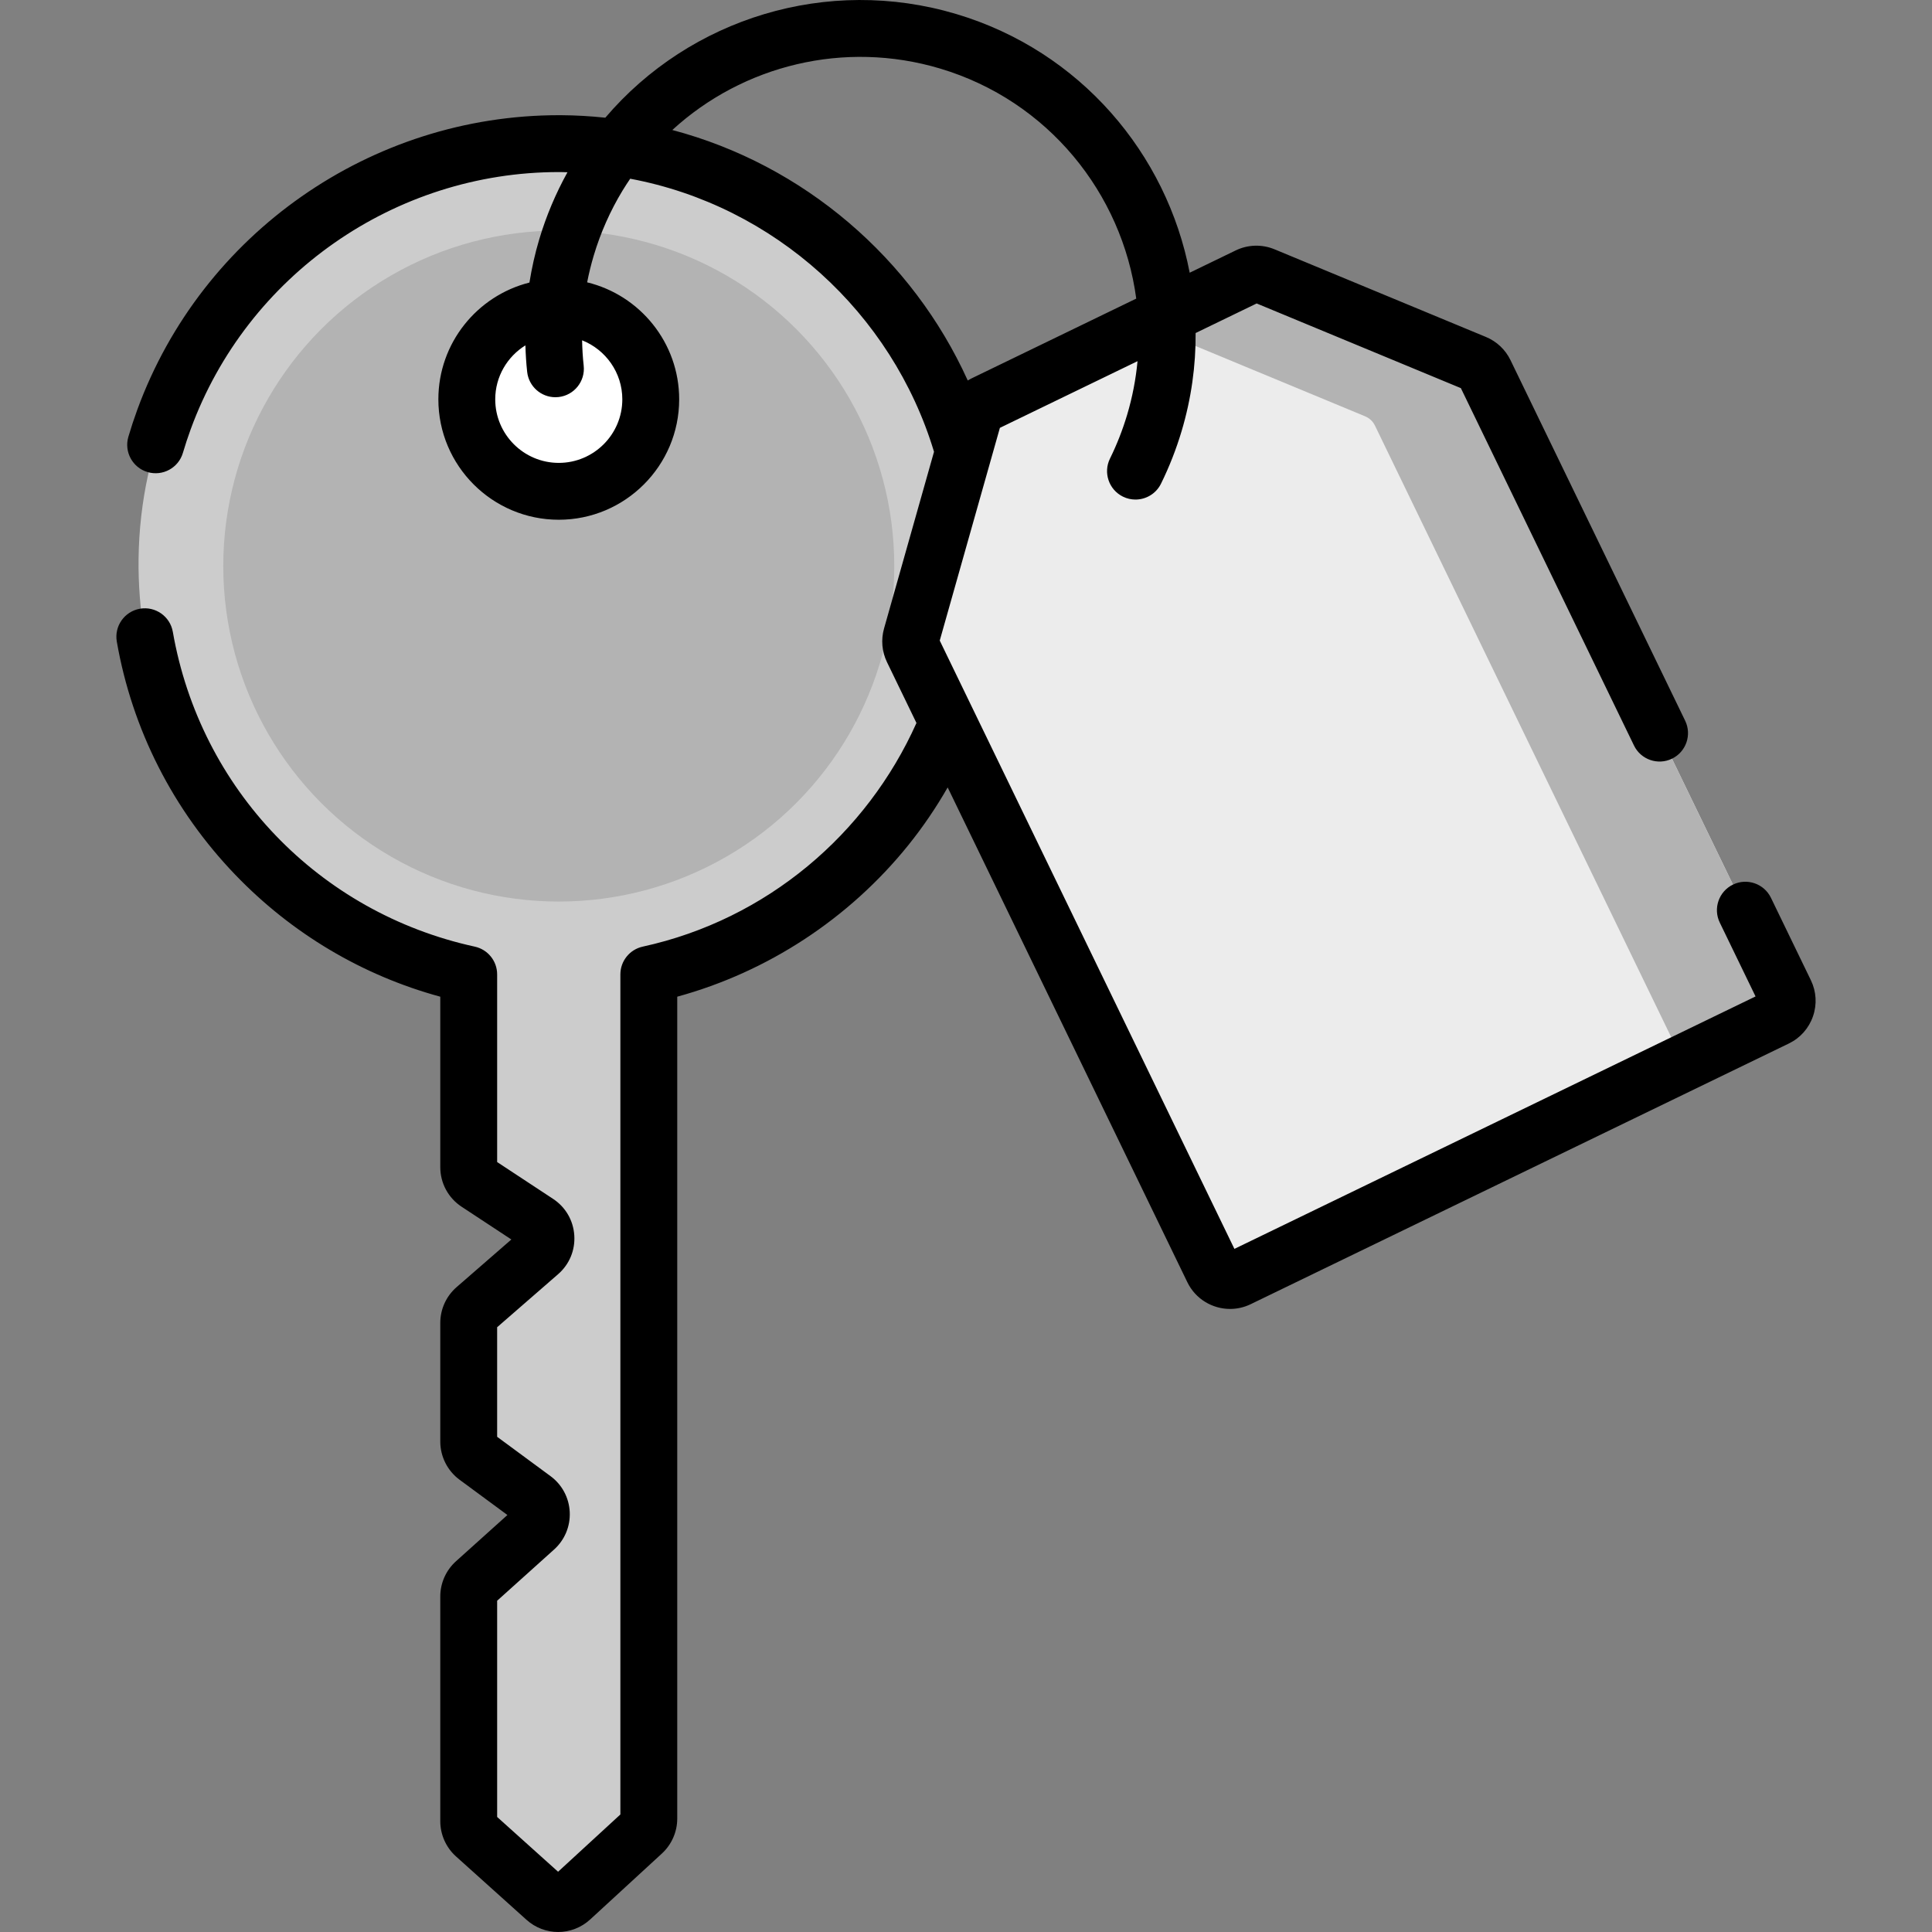 <?xml version="1.0" encoding="UTF-8" standalone="no"?>
<!-- Generator: Adobe Illustrator 19.0.0, SVG Export Plug-In . SVG Version: 6.00 Build 0)  -->

<svg
   xmlns:dc="http://purl.org/dc/elements/1.1/"
   xmlns:cc="http://creativecommons.org/ns#"
   xmlns:rdf="http://www.w3.org/1999/02/22-rdf-syntax-ns#"
   xmlns:svg="http://www.w3.org/2000/svg"
   xmlns="http://www.w3.org/2000/svg"
   xmlns:sodipodi="http://sodipodi.sourceforge.net/DTD/sodipodi-0.dtd"
   xmlns:inkscape="http://www.inkscape.org/namespaces/inkscape"
   version="1.1"
   id="Layer_1"
   x="0px"
   y="0px"
   viewBox="0 0 512.001 512.001"
   style="enable-background:new 0 0 512.001 512.001;"
   xml:space="preserve"
   sodipodi:docname="lock-disabled.svg"
   inkscape:version="0.92.4 (unknown)"><rect x="0" y="0" width="512.001" height="512.001" fill="#808080" stroke="none"/><defs
   id="defs142" /><sodipodi:namedview
   pagecolor="#ffffff"
   bordercolor="#666666"
   borderopacity="1"
   objecttolerance="10"
   gridtolerance="10"
   guidetolerance="10"
   inkscape:pageopacity="0"
   inkscape:pageshadow="2"
   inkscape:window-width="1366"
   inkscape:window-height="715"
   id="namedview140"
   showgrid="false"
   inkscape:zoom="1.0234355"
   inkscape:cx="256.00049"
   inkscape:cy="256.00049"
   inkscape:window-x="0"
   inkscape:window-y="0"
   inkscape:window-maximized="1"
   inkscape:current-layer="Layer_1" />
<path
   style="fill:#cccccc"
   d="M259.451,149.433c0-61.184-49.339-110.844-110.401-111.364  C87.943,37.548,37.42,87.026,36.722,148.131c-0.616,53.891,37.052,99.085,87.498,110.099v51.081c0,1.69,0.85,3.266,2.261,4.195  l15.948,10.499c2.777,1.829,3.043,5.804,0.535,7.986l-17.017,14.803c-1.097,0.954-1.726,2.336-1.726,3.79v31.452  c0,1.596,0.758,3.096,2.043,4.043l15.164,11.177c2.561,1.888,2.744,5.651,0.379,7.779l-15.922,14.32  c-1.059,0.953-1.664,2.31-1.664,3.735v59.543c0,1.425,0.605,2.783,1.665,3.735l18.677,16.79c1.926,1.731,4.852,1.715,6.758-0.038  l19.001-17.468c1.035-0.951,1.624-2.292,1.624-3.698V258.229C221.984,247.305,259.451,202.747,259.451,149.433z"
   id="path97" />
<circle
   style="fill:#b3b3b3"
   cx="148.08"
   cy="150.01"
   r="88.911"
   id="circle99" />
<circle
   style="fill:#FFFFFF;"
   cx="148.08"
   cy="105.835"
   r="24.375"
   id="circle101" />
<path
   style="fill:#ececec"
   d="M334.875,73.029c-1.325-0.55-2.822-0.506-4.115,0.119l-32.859,15.917l-4.362,2.112l-32.859,15.917  c-1.291,0.625-2.253,1.773-2.644,3.154l-16.505,58.38c-0.335,1.184-0.223,2.449,0.313,3.556l79.601,164.328  c1.209,2.497,4.215,3.54,6.711,2.331l69.133-33.488l4.362-2.112l69.133-33.488c2.497-1.209,3.54-4.215,2.331-6.711L393.515,98.717  c-0.536-1.107-1.46-1.979-2.597-2.45L334.875,73.029z"
   id="path103" />
<path
   style="fill:#b3b3b3"
   d="M470.775,269.754l-24.606,11.878l-81.794-168.849c-0.536-1.107-1.46-1.979-2.596-2.45l-58.076-24.085  l27.056-13.103c1.291-0.625,2.788-0.669,4.113-0.119l56.043,23.241c1.136,0.471,2.06,1.343,2.596,2.45l79.601,164.322  C474.323,265.54,473.277,268.547,470.775,269.754z"
   id="path105" />
<path
   d="M479.896,259.759l-10.577-21.835c-1.815-3.746-6.324-5.31-10.066-3.496c-3.745,1.814-5.311,6.322-3.496,10.066l9.482,19.573  l-138.107,66.9L249.042,169.76l15.94-56.376l36.476-17.669c-0.445,4.735-1.348,9.494-2.759,14.221  c-1.19,3.985-2.717,7.884-4.542,11.588c-1.838,3.733-0.302,8.25,3.431,10.088c1.07,0.527,2.205,0.777,3.323,0.776  c2.78,0,5.456-1.545,6.766-4.208c2.195-4.457,4.033-9.145,5.462-13.935c2.583-8.653,3.775-17.396,3.714-25.989l16.177-7.836  l54.118,22.439l45.877,94.708c1.814,3.745,6.322,5.31,10.066,3.496c3.745-1.814,5.311-6.322,3.496-10.066l-46.292-95.565  c-1.341-2.772-3.647-4.95-6.492-6.13L337.76,66.066c-3.312-1.372-7.061-1.264-10.284,0.299l-12.197,5.909  c-6.041-31.537-29.011-58.752-61.847-68.554c-34.115-10.183-70.517,1.055-93.017,27.472c-3.867-0.406-7.782-0.644-11.746-0.663  c-0.192-0.001-0.381-0.001-0.573-0.001c-49.76,0-94.605,31.304-111.709,78.045c-0.862,2.356-1.659,4.771-2.367,7.174  c-1.177,3.991,1.105,8.182,5.096,9.359c3.99,1.178,8.182-1.105,9.358-5.097c0.618-2.096,1.314-4.202,2.065-6.258  c14.936-40.82,54.096-68.154,97.556-68.154c0.166,0,0.336,0,0.5,0.001c0.601,0.003,1.197,0.027,1.794,0.048  c-3.115,5.614-5.633,11.577-7.484,17.78c-1.13,3.784-1.979,7.609-2.597,11.454c-13.85,3.48-24.137,16.033-24.137,30.948  c0,17.595,14.315,31.91,31.91,31.91s31.909-14.315,31.909-31.91c0-15.005-10.412-27.615-24.389-31.006  c0.464-2.375,1.043-4.739,1.744-7.085c1.813-6.076,4.383-11.873,7.637-17.234c0.65-1.072,1.333-2.114,2.03-3.142  c38.255,7.158,69.404,35.561,80.514,72.362l-13.249,46.854c-0.836,2.961-0.559,6.118,0.783,8.891l7.812,16.128  c-13.156,29.412-39.64,52.087-72.537,59.27c-3.46,0.755-5.928,3.819-5.928,7.362v222.625l-16.509,15.177l-16.147-14.515V424.21  l15.09-13.572c2.818-2.535,4.33-6.162,4.146-9.948c-0.185-3.787-2.042-7.249-5.094-9.498l-14.143-10.424v-29.04l16.155-14.053  c2.989-2.601,4.553-6.361,4.288-10.314c-0.265-3.954-2.315-7.472-5.625-9.649l-14.818-9.755V258.23c0-3.542-2.467-6.606-5.928-7.362  c-41.328-9.024-72.739-41.769-80.022-83.423c-0.716-4.099-4.614-6.839-8.72-6.126c-4.099,0.717-6.842,4.622-6.125,8.721  c4.07,23.281,14.922,44.639,31.379,61.763c14.993,15.6,33.679,26.698,54.345,32.333v45.173c0,4.237,2.113,8.159,5.654,10.489  l13.183,8.679l-14.519,12.63c-2.743,2.386-4.318,5.84-4.318,9.475v31.453c0,3.972,1.909,7.752,5.107,10.109l12.684,9.349  l-13.632,12.259c-2.643,2.379-4.16,5.782-4.16,9.337v59.543c0,3.557,1.517,6.961,4.164,9.339l18.677,16.79  c2.402,2.159,5.4,3.237,8.397,3.237c3.042,0,6.085-1.112,8.5-3.331l19-17.467c2.58-2.371,4.06-5.742,4.06-9.246V264.134  c23.954-6.56,45.521-20.658,61.227-40.146c3.897-4.836,7.374-9.964,10.439-15.313l63.517,131.124  c2.167,4.474,6.657,7.083,11.322,7.083c1.835,0,3.697-0.404,5.456-1.255l142.626-69.089c3.02-1.462,5.289-4.012,6.389-7.182  C481.559,266.186,481.359,262.777,479.896,259.759z M164.921,105.831c0,9.285-7.554,16.839-16.839,16.839  c-9.286,0-16.839-7.554-16.839-16.839c0-6.039,3.205-11.329,7.994-14.302c0.072,2.342,0.21,4.687,0.469,7.032  c0.427,3.855,3.69,6.708,7.481,6.708c0.276,0,0.555-0.015,0.836-0.046c4.136-0.457,7.119-4.181,6.663-8.317  c-0.248-2.241-0.379-4.484-0.42-6.722C160.498,92.655,164.921,98.731,164.921,105.831z M178.17,34.451  c18.757-17.186,45.614-23.855,70.952-16.29c28.66,8.556,48.252,33.091,51.995,60.974l-43.718,21.178  c-0.323,0.156-0.631,0.335-0.937,0.517C241.794,68.461,213.014,43.671,178.17,34.451z"
   id="path107" />
<g
   id="g109">
</g>
<g
   id="g111">
</g>
<g
   id="g113">
</g>
<g
   id="g115">
</g>
<g
   id="g117">
</g>
<g
   id="g119">
</g>
<g
   id="g121">
</g>
<g
   id="g123">
</g>
<g
   id="g125">
</g>
<g
   id="g127">
</g>
<g
   id="g129">
</g>
<g
   id="g131">
</g>
<g
   id="g133">
</g>
<g
   id="g135">
</g>
<g
   id="g137">
</g>
</svg>